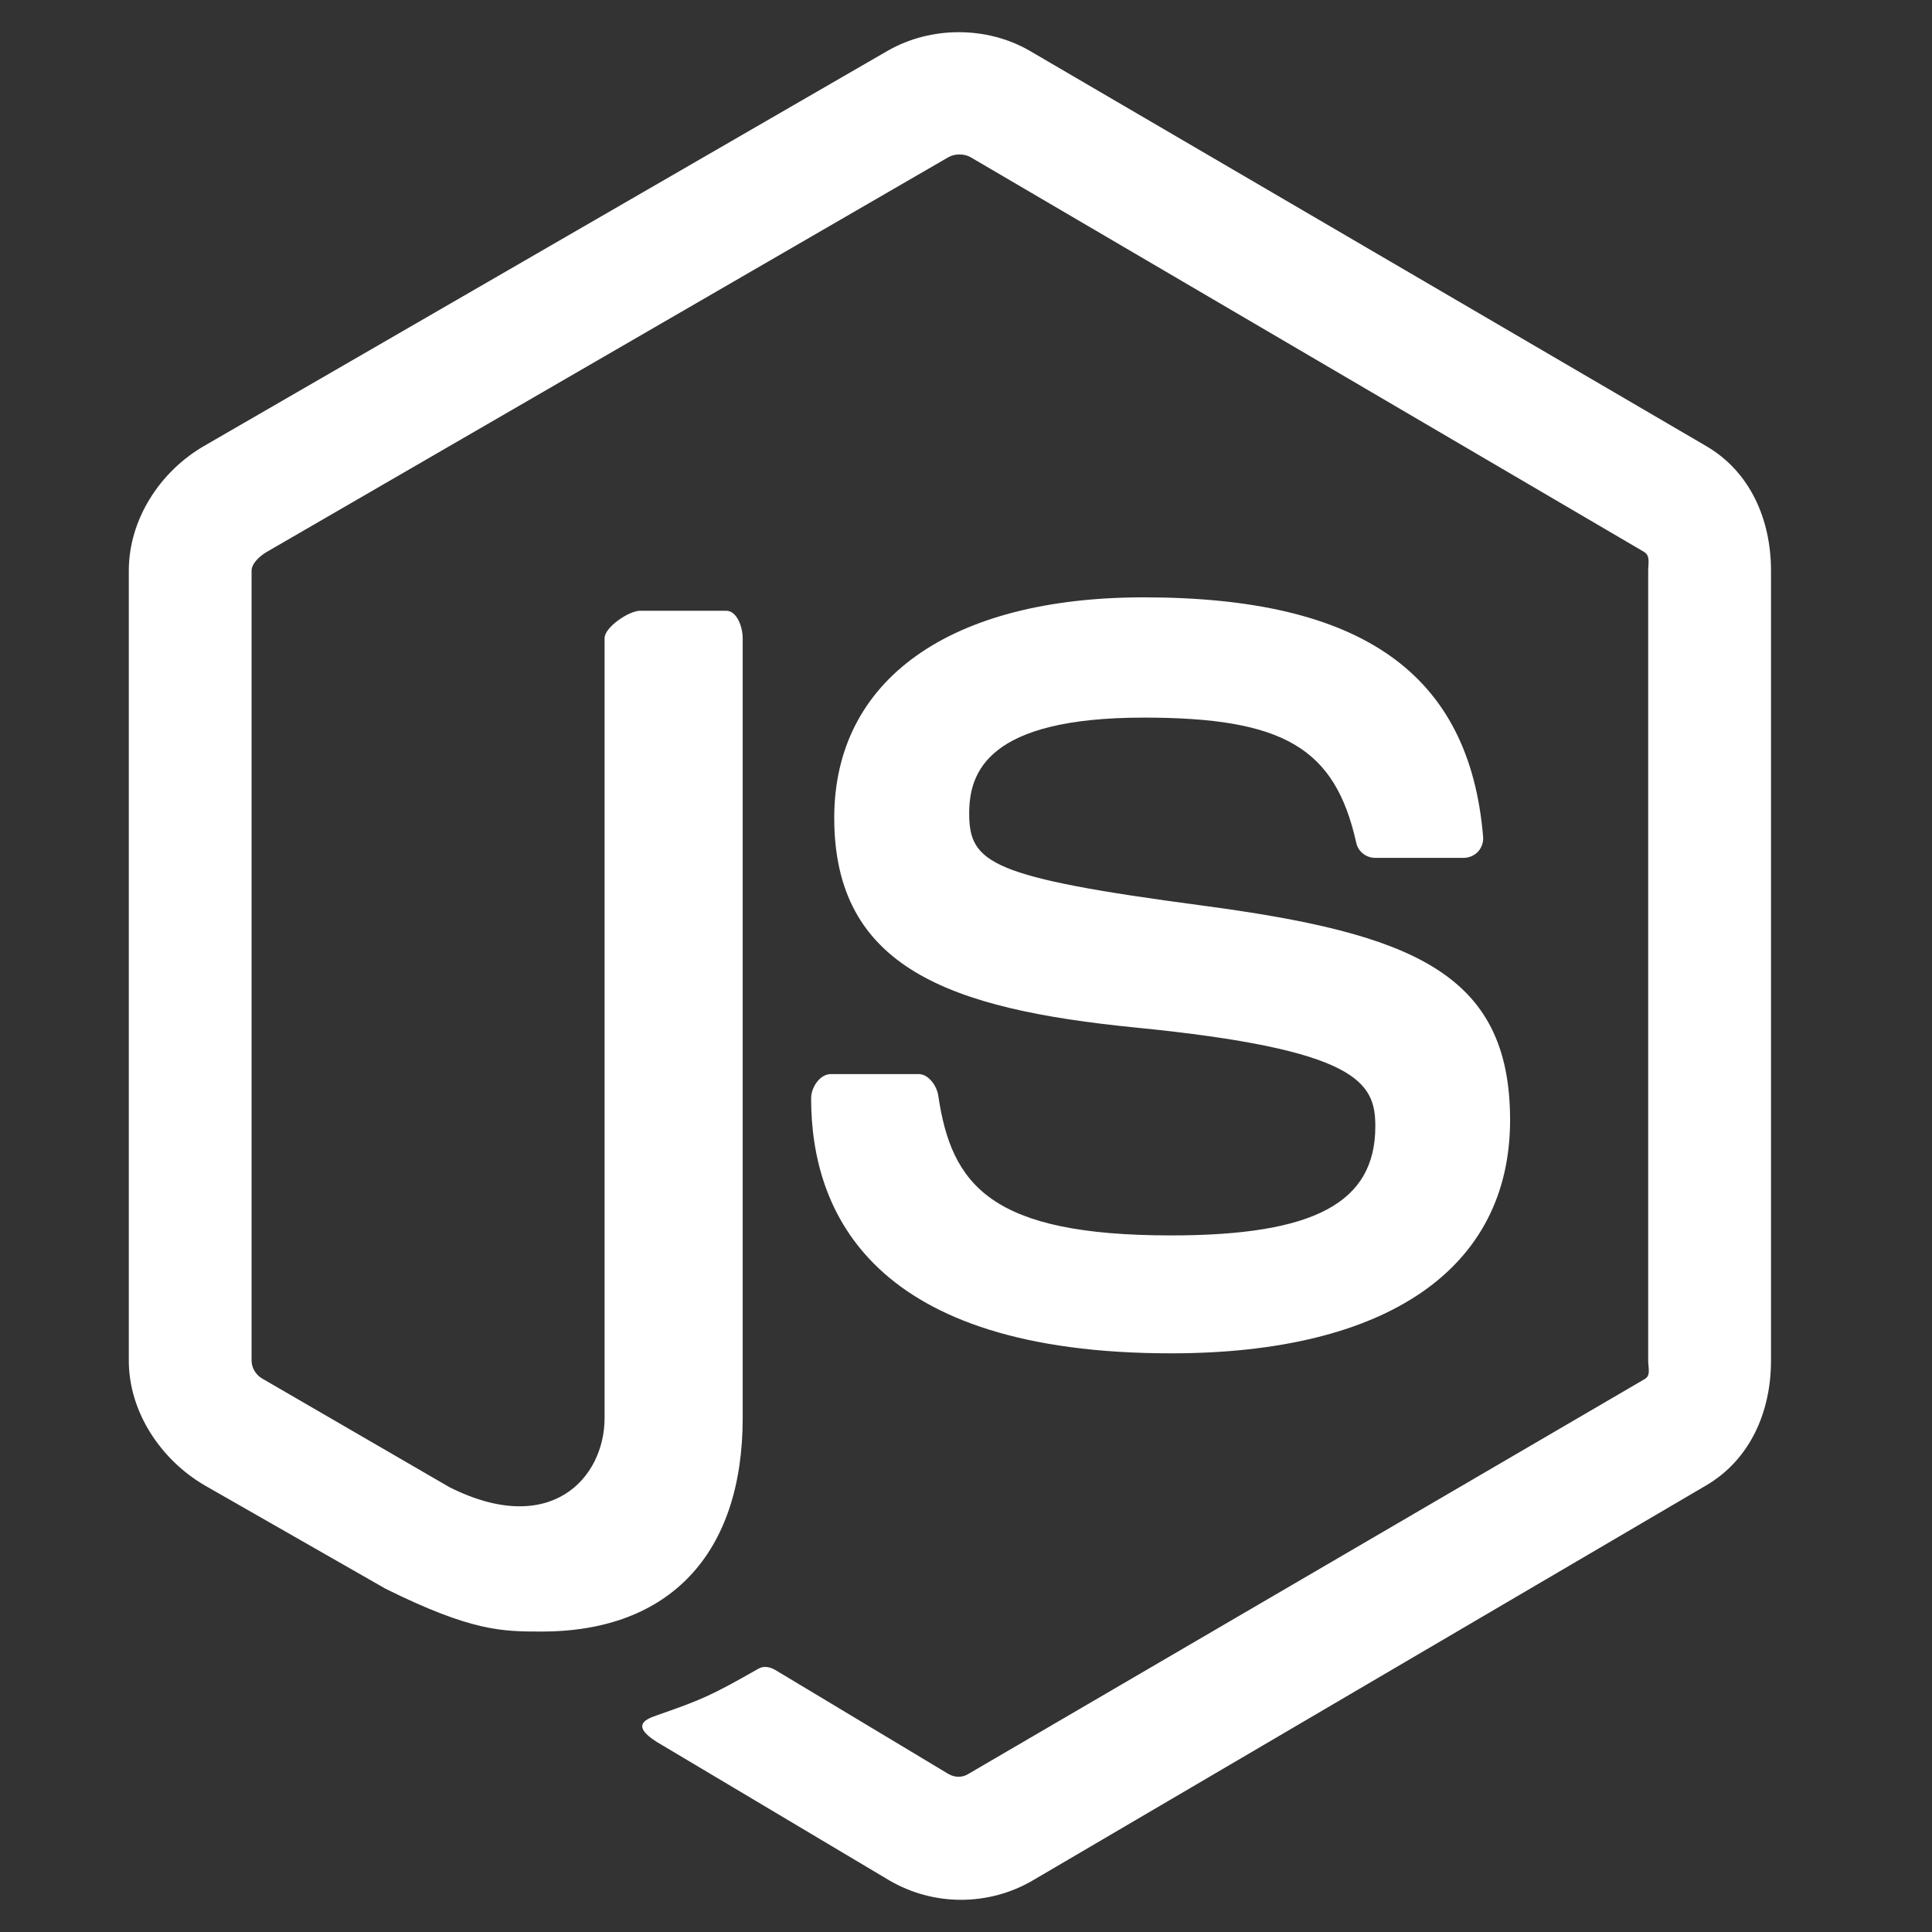 <svg width="60" height="60" viewBox="0 0 60 60" fill="none" xmlns="http://www.w3.org/2000/svg">
<rect x="0" y="0" width="60" height="60" fill="#333333" stroke="none"/>
<path d="M52.984 13.851L31.966 1.57C30.641 0.81 28.915 0.81 27.579 1.57L6.336 13.851C4.968 14.643 4 16.132 4 17.724V42.255C4 43.847 4.993 45.336 6.361 46.132L11.974 49.34C14.656 50.669 15.604 50.669 16.825 50.669C20.797 50.669 23.065 48.252 23.065 44.036V19.819C23.065 19.477 22.889 18.968 22.555 18.968H19.875C19.535 18.968 18.776 19.477 18.776 19.818V44.036C18.776 45.905 17.096 47.764 13.957 46.185L8.158 42.821C7.956 42.711 7.813 42.489 7.813 42.255V17.724C7.813 17.493 8.078 17.261 8.281 17.142L29.455 4.881C29.653 4.769 29.944 4.769 30.141 4.881L51.057 17.139C51.257 17.261 51.186 17.485 51.186 17.724V42.255C51.186 42.489 51.274 42.717 51.076 42.829L30.063 55.097C29.883 55.206 29.659 55.206 29.462 55.097L24.073 51.86C23.91 51.765 23.717 51.731 23.561 51.819C22.062 52.674 21.785 52.787 20.379 53.278C20.033 53.4 19.522 53.61 20.574 54.203L27.627 58.402C28.301 58.794 29.065 59 29.842 59C30.625 59 31.391 58.796 32.067 58.402L52.984 46.132C54.352 45.33 55 43.847 55 42.255V17.724C55 16.132 54.352 14.647 52.984 13.851V13.851ZM36.368 38.367C30.779 38.367 29.548 36.816 29.138 34.019C29.09 33.718 28.836 33.357 28.532 33.357H25.8C25.462 33.357 25.19 33.77 25.19 34.108C25.19 37.69 27.125 42.029 36.369 42.029C43.06 42.029 46.897 39.412 46.897 34.782C46.897 30.19 43.814 28.985 37.325 28.121C30.765 27.248 30.099 26.808 30.099 25.261C30.099 23.986 30.663 22.286 35.52 22.286C39.86 22.286 41.46 23.223 42.118 26.167C42.174 26.444 42.425 26.642 42.709 26.642H45.452C45.62 26.642 45.781 26.573 45.9 26.452C46.014 26.322 46.075 26.158 46.059 25.983C45.635 20.914 42.288 18.551 35.52 18.551C29.5 18.551 25.908 21.11 25.908 25.398C25.908 30.05 29.481 31.336 35.261 31.911C42.174 32.593 42.712 33.61 42.712 34.978C42.712 37.355 40.816 38.367 36.368 38.367Z" fill="white"/>
</svg>
